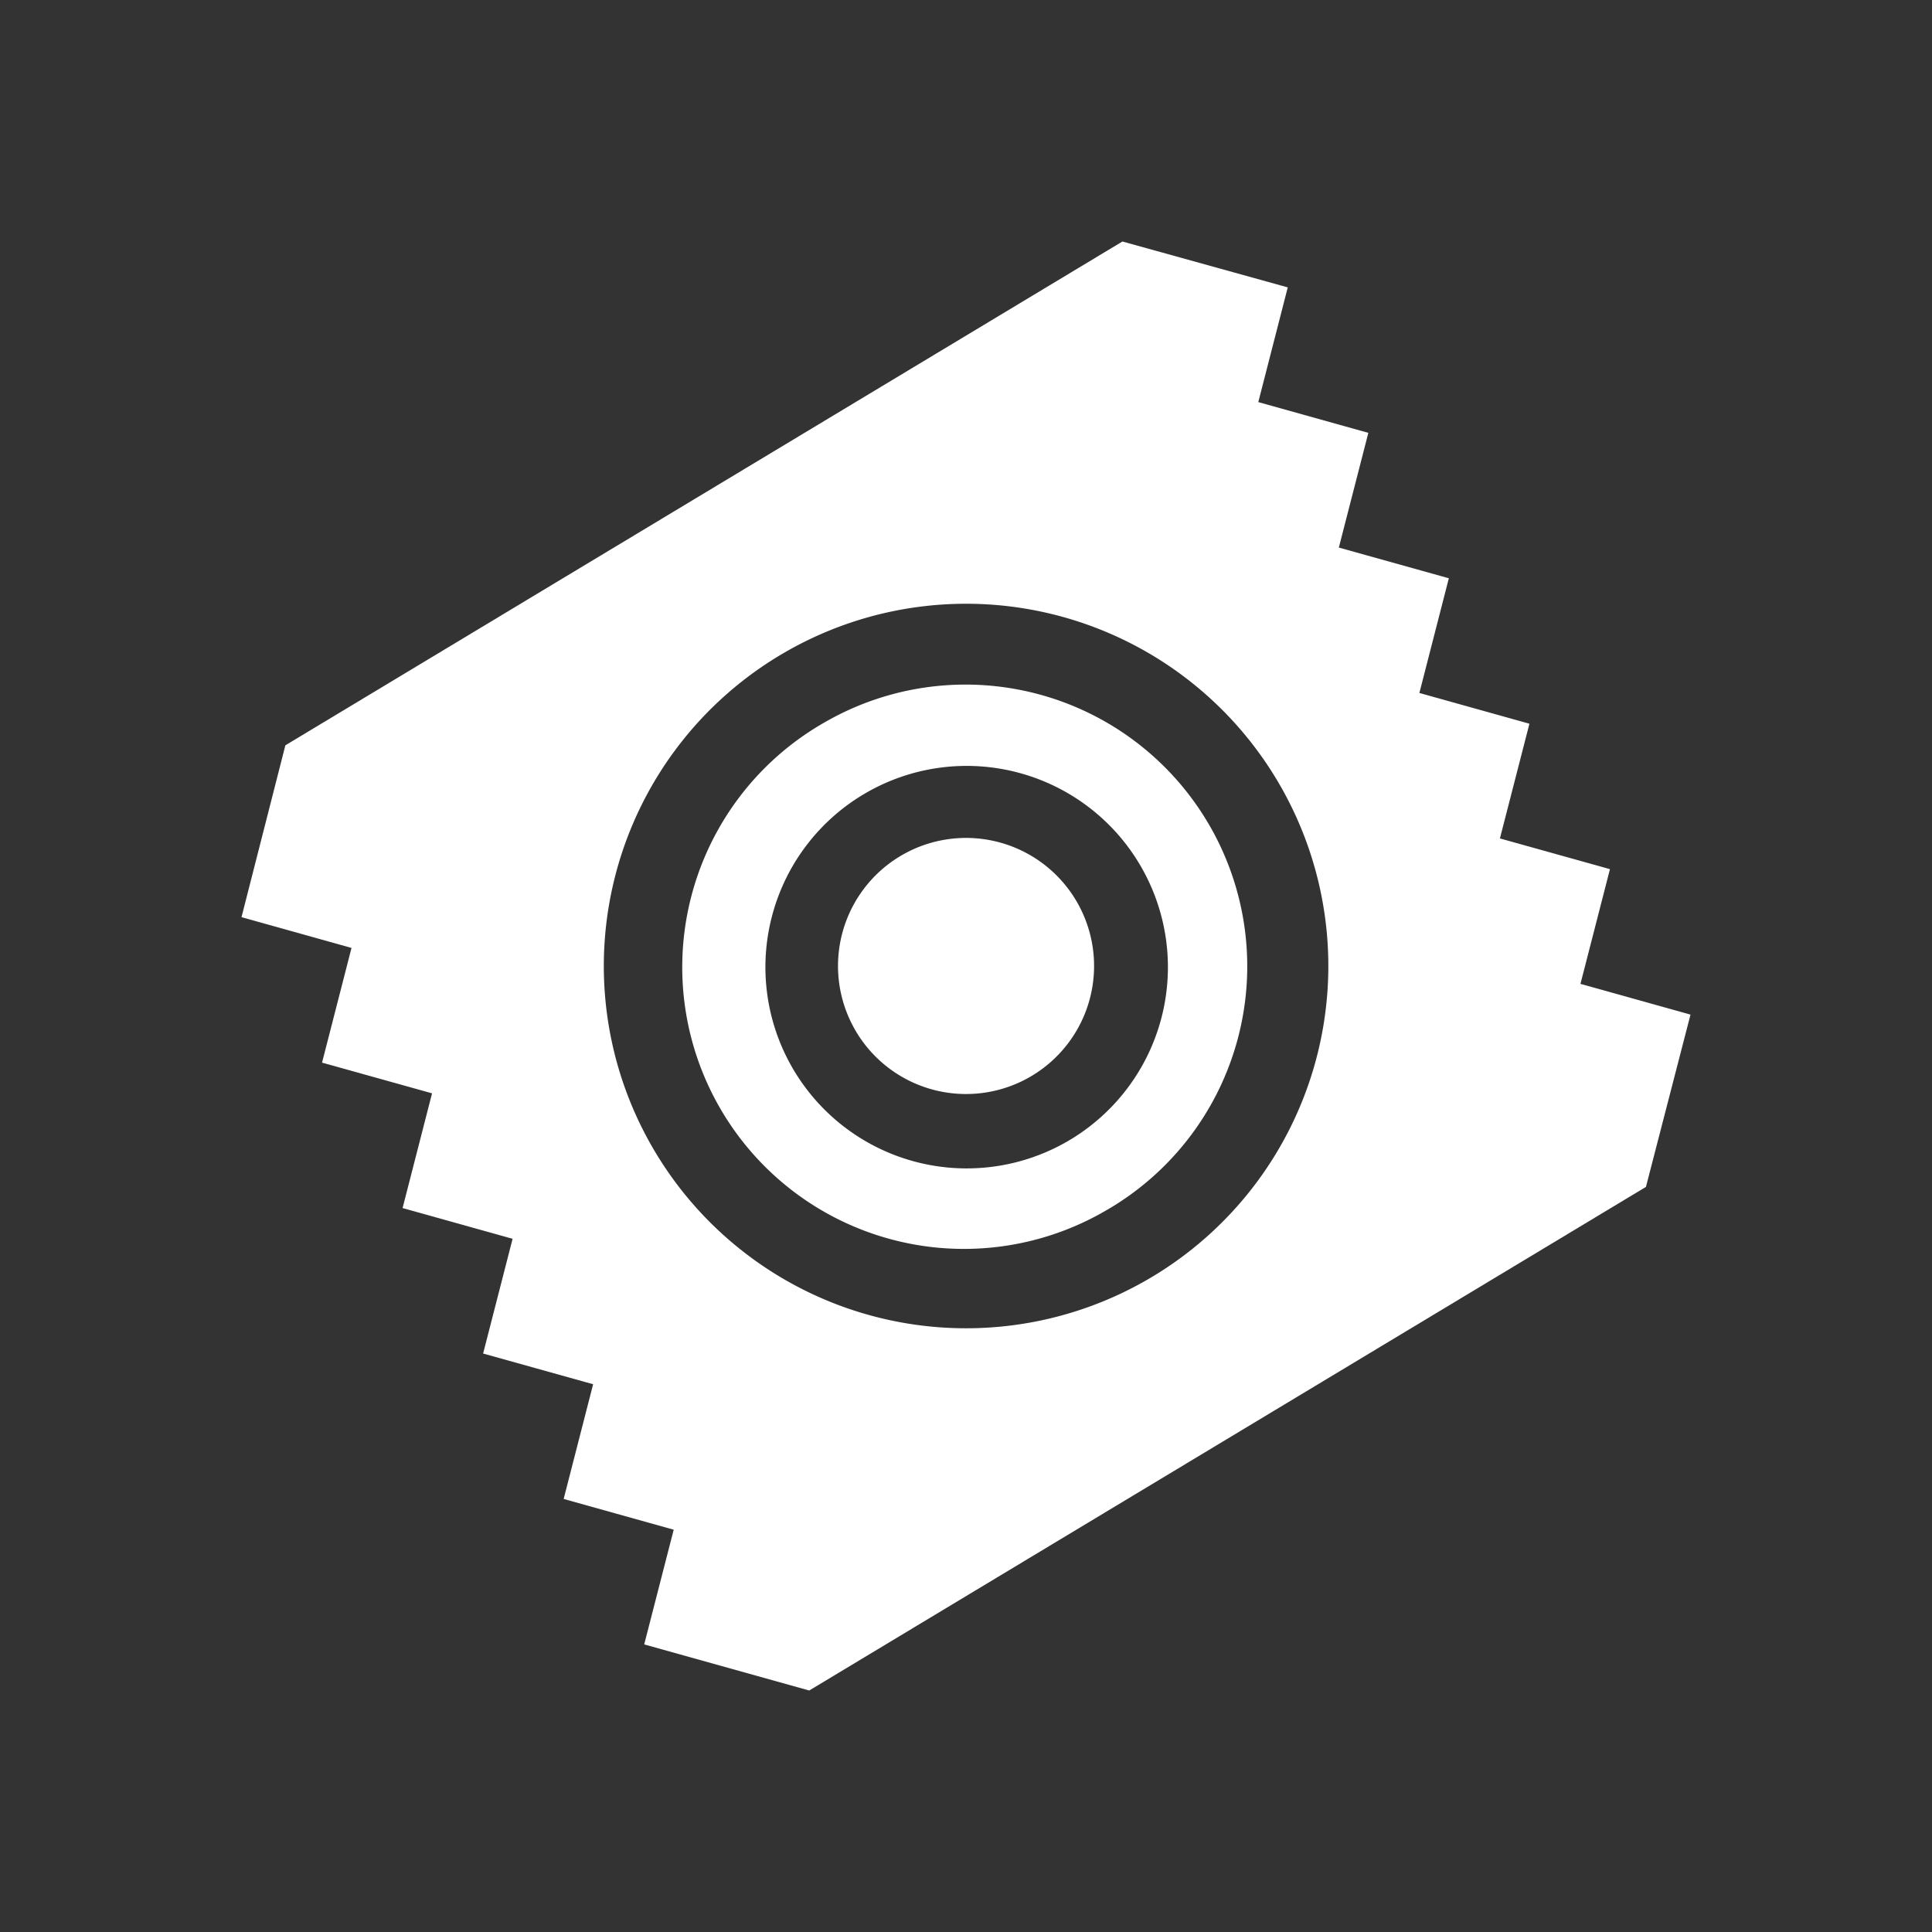 <svg xmlns="http://www.w3.org/2000/svg" width="48" height="48" fill="none"><path fill="#333" fill-rule="evenodd" d="M19.67 26.5a5 5 0 1 0 8.66-5 5 5 0 0 0-8.66 5Zm1.576-.91a3.18 3.18 0 1 0 5.51-3.181 3.18 3.18 0 0 0-5.51 3.18Z" clip-rule="evenodd"/><path fill="#333" fill-rule="evenodd" d="M28.502 31.795a9 9 0 1 1-9-15.589 9 9 0 0 1 9 15.589Zm-1-1.735a6.999 6.999 0 1 1-6.999-12.122 6.999 6.999 0 0 1 7 12.122Z" clip-rule="evenodd"/><path fill="#333" fill-rule="evenodd" d="M48 0H0v48h48V0ZM31.994 7.14 27.886 6 7.09 18.517 6 22.787l2.733.764-.732 2.85 2.733.763-.732 2.85 2.733.764-.732 2.85 2.733.763-.732 2.85 2.734.764-.733 2.85 4.1 1.145 20.788-12.512L42 25.208l-2.734-.764.733-2.85-2.734-.763.733-2.85-2.734-.764.732-2.85-2.733-.763.733-2.85-2.734-.764.732-2.85Z" clip-rule="evenodd"/></svg>